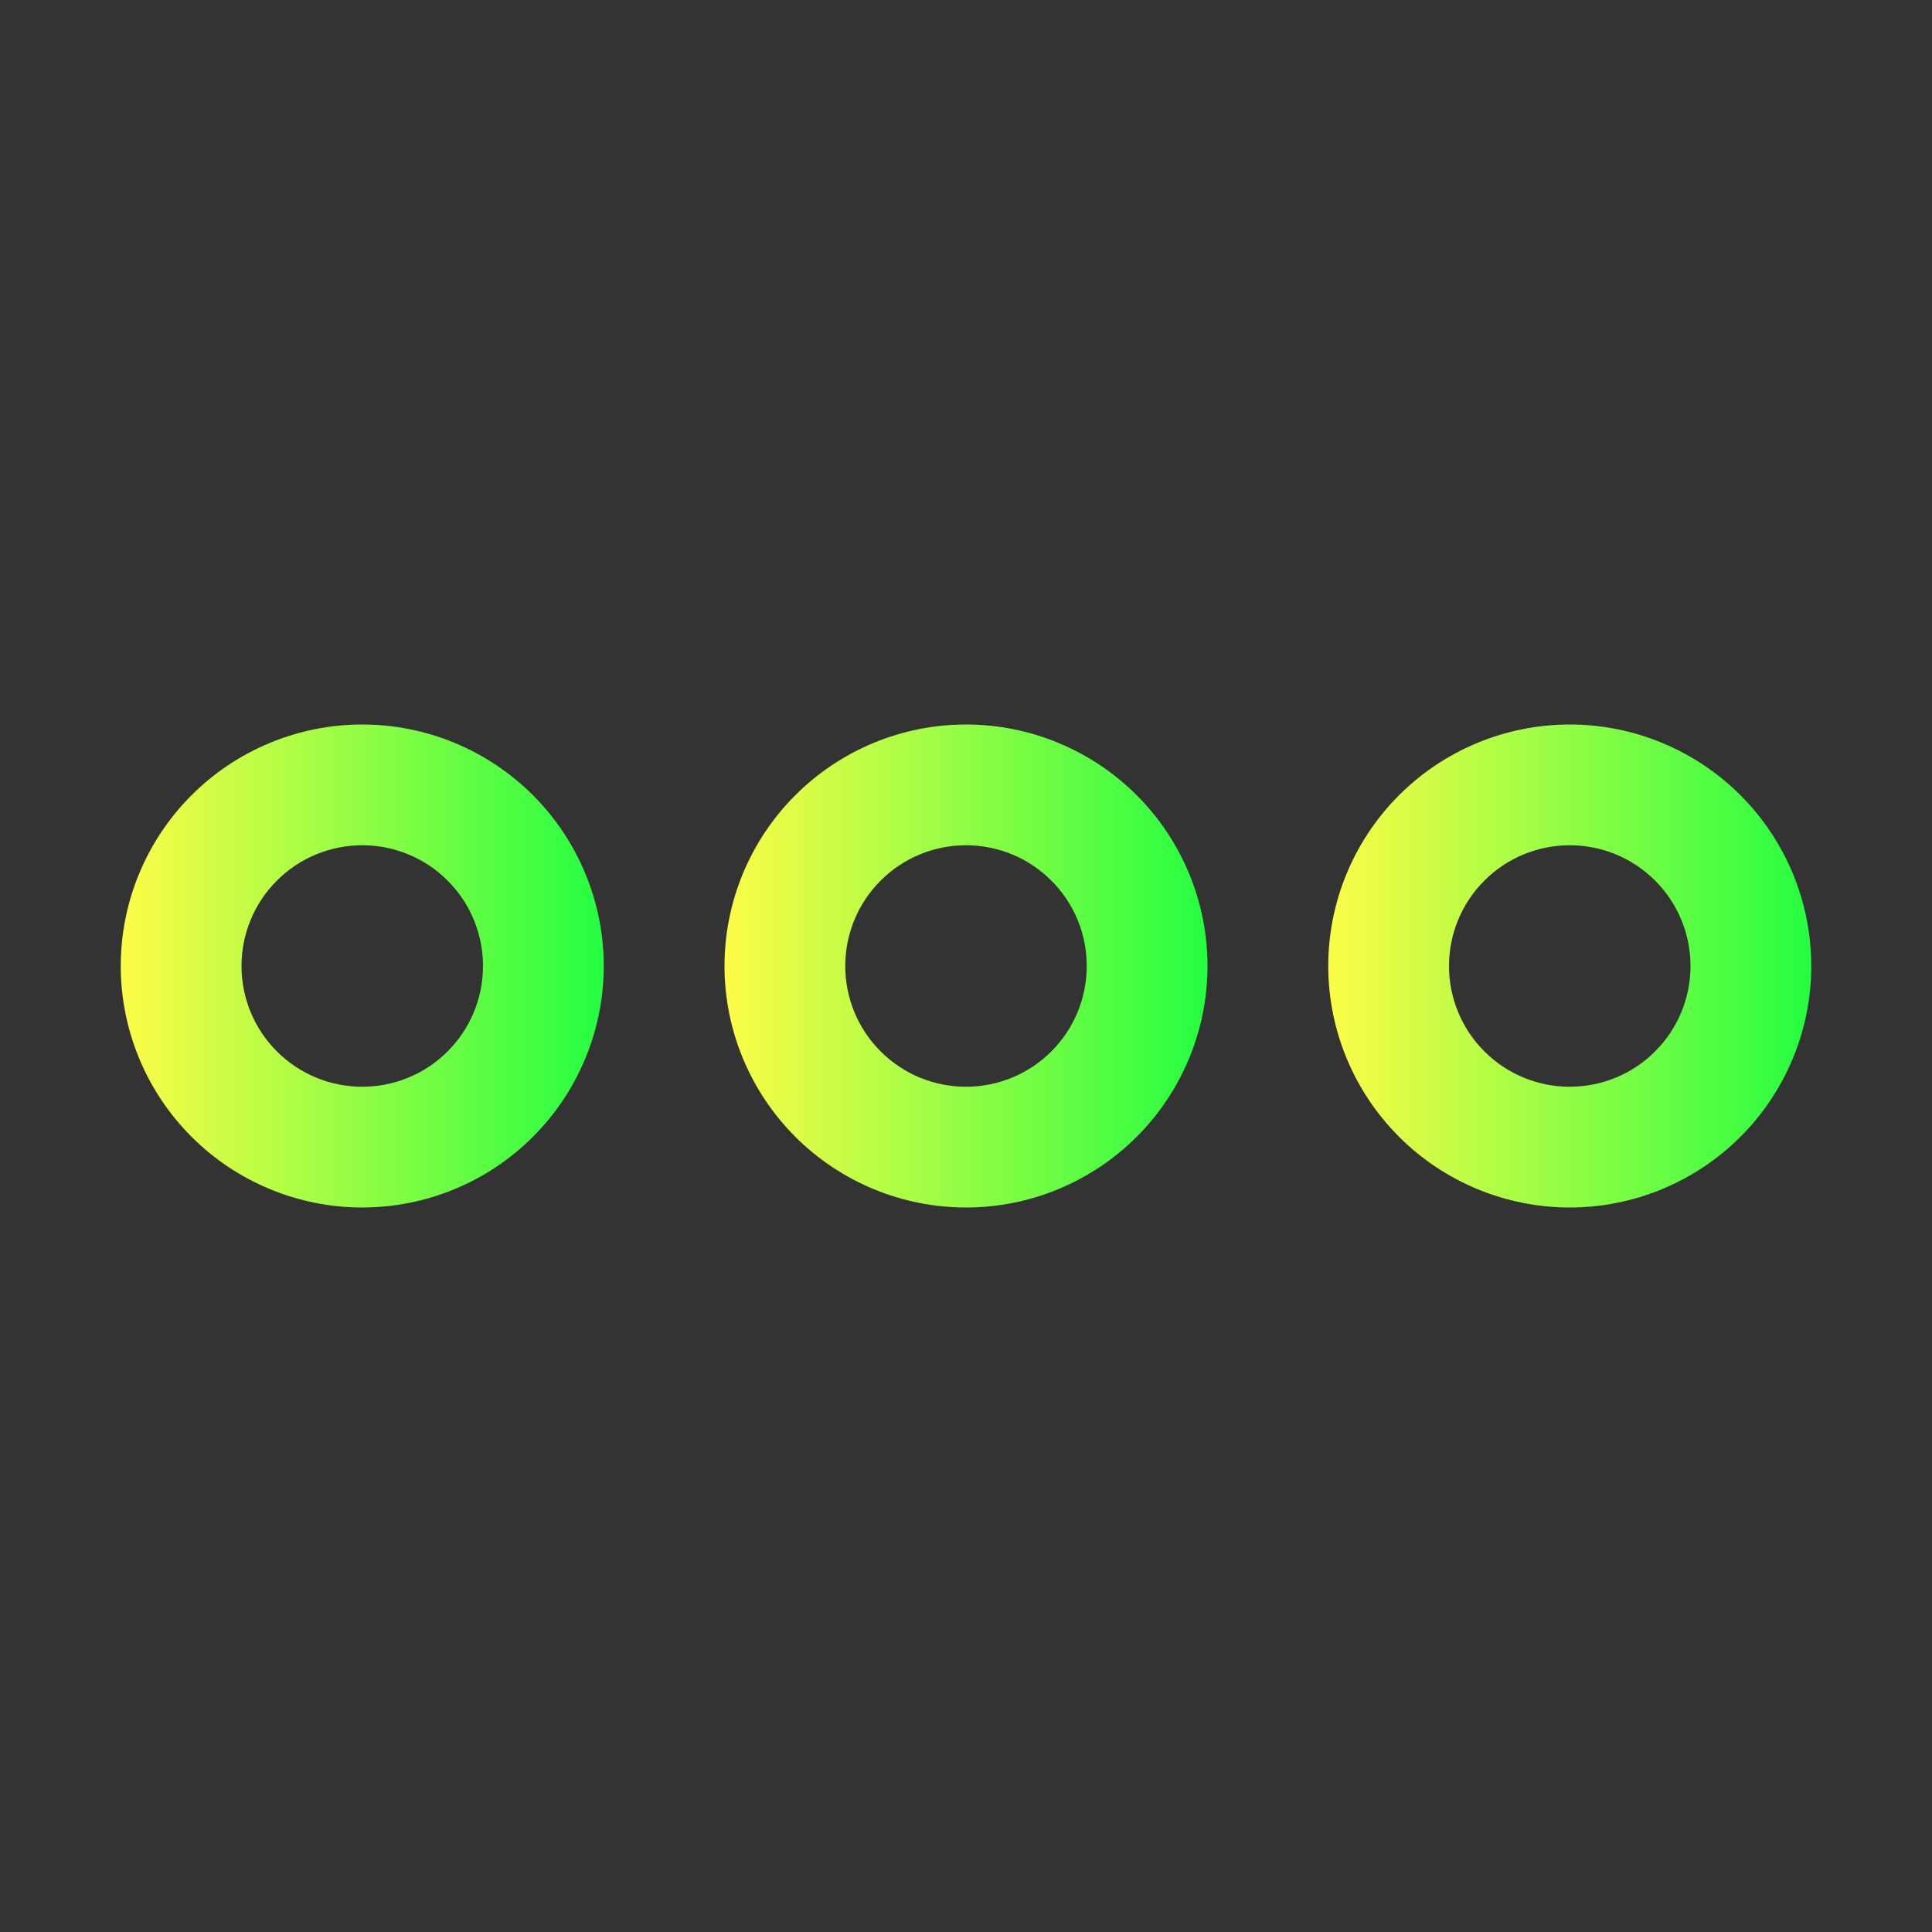 <svg width="16" height="16" viewBox="0 0 16 16" fill="none" xmlns="http://www.w3.org/2000/svg">
<rect x="0" y="0" width="16" height="16" fill="#333333" stroke="none"/>
<path d="M3 6C2.47 6 1.961 6.211 1.586 6.586C1.211 6.961 1 7.47 1 8C1 8.53 1.211 9.039 1.586 9.414C1.961 9.789 2.47 10 3 10C3.53 10 4.039 9.789 4.414 9.414C4.789 9.039 5 8.53 5 8C5 7.47 4.789 6.961 4.414 6.586C4.039 6.211 3.53 6 3 6ZM3 7C3.265 7 3.52 7.105 3.707 7.293C3.895 7.48 4 7.735 4 8C4 8.265 3.895 8.52 3.707 8.707C3.52 8.895 3.265 9 3 9C2.735 9 2.48 8.895 2.293 8.707C2.105 8.52 2 8.265 2 8C2 7.735 2.105 7.48 2.293 7.293C2.48 7.105 2.735 7 3 7Z" fill="url(#paint0_linear_9_4580)"/>
<path d="M8 6C7.47 6 6.961 6.211 6.586 6.586C6.211 6.961 6 7.47 6 8C6 8.53 6.211 9.039 6.586 9.414C6.961 9.789 7.47 10 8 10C8.53 10 9.039 9.789 9.414 9.414C9.789 9.039 10 8.53 10 8C10 7.47 9.789 6.961 9.414 6.586C9.039 6.211 8.53 6 8 6ZM8 7C8.265 7 8.52 7.105 8.707 7.293C8.895 7.48 9 7.735 9 8C9 8.265 8.895 8.52 8.707 8.707C8.52 8.895 8.265 9 8 9C7.735 9 7.48 8.895 7.293 8.707C7.105 8.52 7 8.265 7 8C7 7.735 7.105 7.48 7.293 7.293C7.48 7.105 7.735 7 8 7Z" fill="url(#paint1_linear_9_4580)"/>
<path d="M13 6C12.47 6 11.961 6.211 11.586 6.586C11.211 6.961 11 7.47 11 8C11 8.53 11.211 9.039 11.586 9.414C11.961 9.789 12.47 10 13 10C13.53 10 14.039 9.789 14.414 9.414C14.789 9.039 15 8.53 15 8C15 7.47 14.789 6.961 14.414 6.586C14.039 6.211 13.53 6 13 6ZM13 7C13.265 7 13.52 7.105 13.707 7.293C13.895 7.48 14 7.735 14 8C14 8.265 13.895 8.52 13.707 8.707C13.52 8.895 13.265 9 13 9C12.735 9 12.48 8.895 12.293 8.707C12.105 8.52 12 8.265 12 8C12 7.735 12.105 7.48 12.293 7.293C12.48 7.105 12.735 7 13 7Z" fill="url(#paint2_linear_9_4580)"/>
<defs>
<linearGradient id="paint0_linear_9_4580" x1="1" y1="8" x2="5" y2="8" gradientUnits="userSpaceOnUse">
<stop stop-color="#FDFC47"/>
<stop offset="1" stop-color="#24FE41"/>
</linearGradient>
<linearGradient id="paint1_linear_9_4580" x1="6" y1="8" x2="10" y2="8" gradientUnits="userSpaceOnUse">
<stop stop-color="#FDFC47"/>
<stop offset="1" stop-color="#24FE41"/>
</linearGradient>
<linearGradient id="paint2_linear_9_4580" x1="11" y1="8" x2="15" y2="8" gradientUnits="userSpaceOnUse">
<stop stop-color="#FDFC47"/>
<stop offset="1" stop-color="#24FE41"/>
</linearGradient>
</defs>
</svg>
